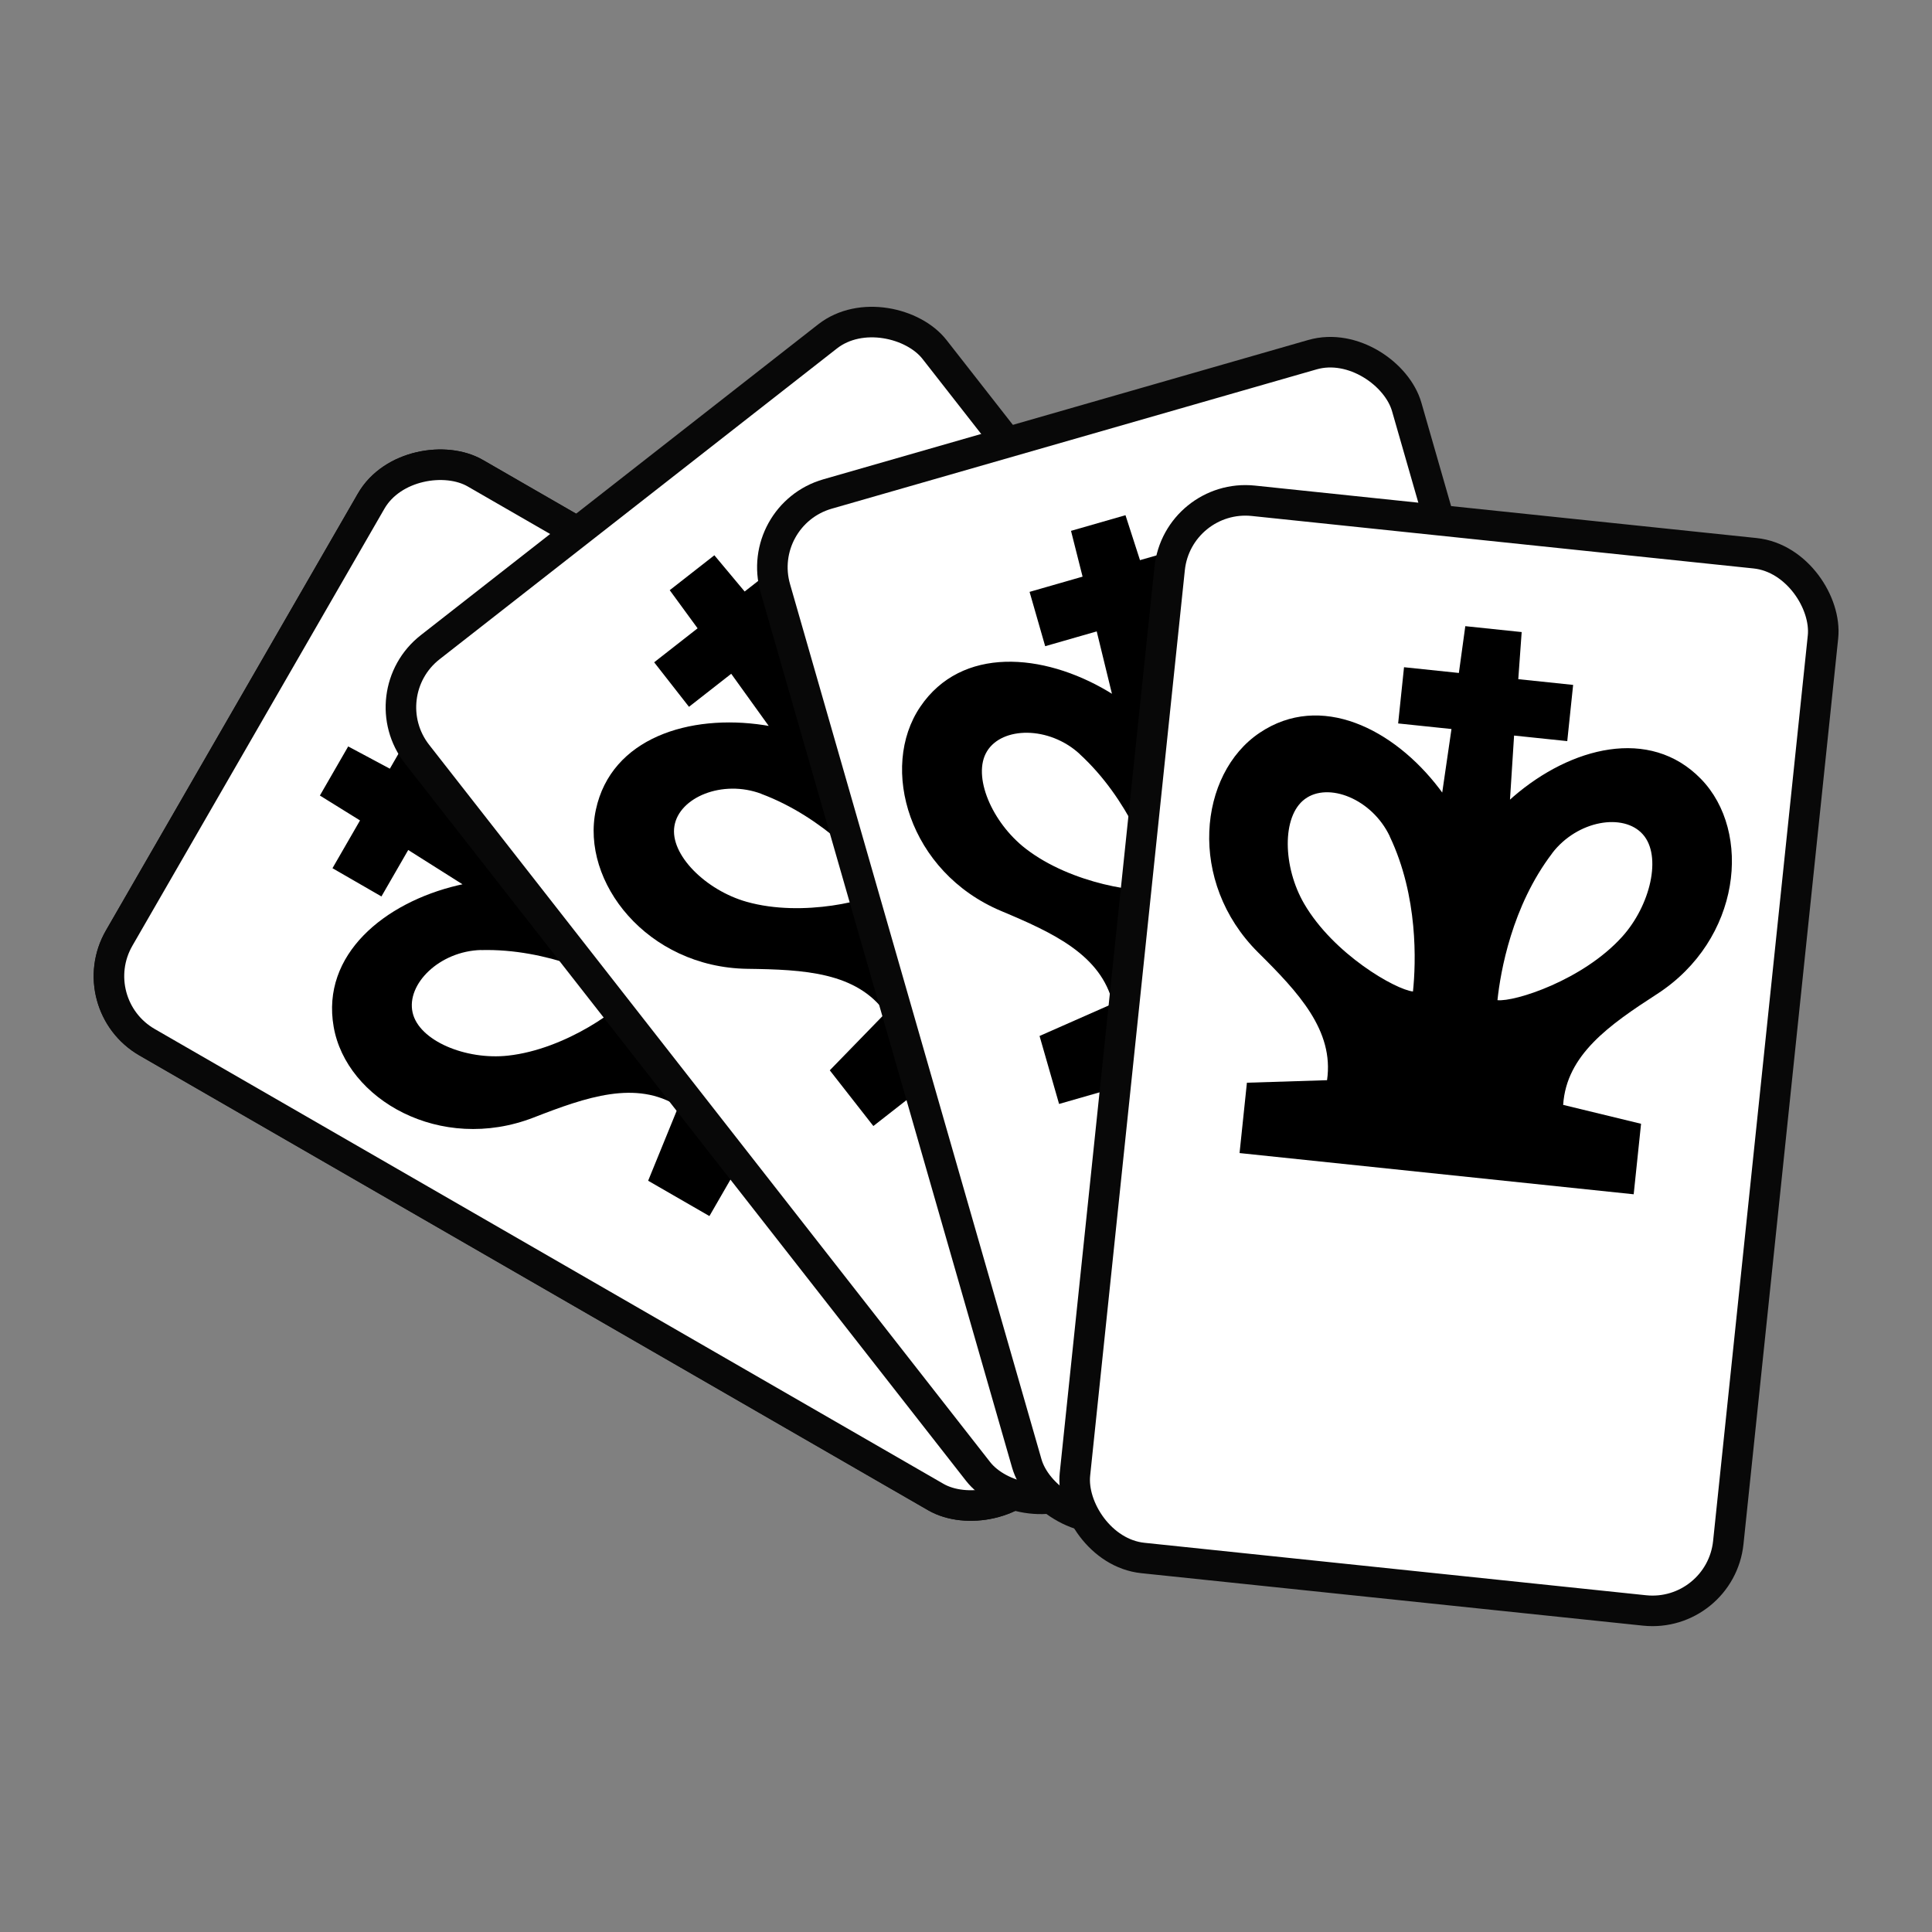 <?xml version="1.0" encoding="UTF-8" standalone="no"?>
<svg
   width="10"
   height="10"
   version="1.1"
   viewBox="0 0 10 10"
   id="svg2460"
   sodipodi:docname="koedem-on.svg"
   inkscape:version="1.2.2 (732a01da63, 2022-12-09)"
   xmlns:inkscape="http://www.inkscape.org/namespaces/inkscape"
   xmlns:sodipodi="http://sodipodi.sourceforge.net/DTD/sodipodi-0.dtd"
   xmlns:xlink="http://www.w3.org/1999/xlink"
   xmlns="http://www.w3.org/2000/svg"
   xmlns:svg="http://www.w3.org/2000/svg"
   xmlns:rdf="http://www.w3.org/1999/02/22-rdf-syntax-ns#"
   xmlns:cc="http://creativecommons.org/ns#"
   xmlns:dc="http://purl.org/dc/elements/1.1/">
  <rect x="0" y="0" width="10" height="10" fill="#808080" stroke="none"/>
  <defs
     id="defs2464" />
  <sodipodi:namedview
     id="namedview2462"
     pagecolor="#ffffff"
     bordercolor="#000000"
     borderopacity="0.25"
     inkscape:showpageshadow="2"
     inkscape:pageopacity="0.0"
     inkscape:pagecheckerboard="0"
     inkscape:deskcolor="#d1d1d1"
     showgrid="false"
     inkscape:zoom="64"
     inkscape:cx="4.578125"
     inkscape:cy="5.296875"
     inkscape:window-width="2560"
     inkscape:window-height="1476"
     inkscape:window-x="-12"
     inkscape:window-y="-12"
     inkscape:window-maximized="1"
     inkscape:current-layer="OUTLINE" />
  <g
     id="OUTLINE">
    <g
       id="g3999"
       transform="translate(-0.013,0.146)">
      <g
         id="g1602"
         inkscape:transform-center-x="-2.4023437"
         inkscape:transform-center-y="-3.7890626"
         inkscape:tile-cx="2.5976563"
         inkscape:tile-cy="8.7890626"
         inkscape:tile-w="4.4999988"
         inkscape:tile-h="7.1575443"
         inkscape:tile-x0="2.7500006"
         inkscape:tile-y0="1.4212278"
         transform="matrix(0.395,-0.685,0.685,0.395,-1.735,6.403)">
        <rect
           style="fill:#ffffff;stroke:#080808;stroke-width:0.2;stroke-linejoin:round;stroke-dasharray:none"
           id="rect643"
           width="4.3"
           height="6.958"
           x="2.85"
           y="1.521"
           ry="0.499" />
        <path
           id="path"
           style="display:inline;fill:#000000;fill-rule:evenodd;stroke:none;stroke-width:0.209;stroke-dasharray:none"
           d="m 4.814,2.193 h 0.371 l 0.01,0.309 h 0.361 V 2.872 H 5.206 L 5.223,3.292 Q 5.233,3.28 5.244,3.269 C 5.582,2.91 6.082,2.719 6.452,3.027 6.823,3.336 6.823,4.047 6.312,4.458 6.023,4.691 5.764,4.915 5.777,5.243 l 0.52,0.07 V 5.777 H 3.703 V 5.314 L 4.223,5.243 C 4.236,4.915 3.977,4.691 3.687,4.458 3.177,4.047 3.177,3.336 3.548,3.027 3.917,2.719 4.418,2.91 4.756,3.269 q 0.011,0.012 0.021,0.023 L 4.794,2.872 H 4.443 V 2.502 h 0.361 z m -0.349,1.42 c 0.227,0.371 0.257,0.805 0.257,0.994 -0.114,0 -0.542,-0.188 -0.768,-0.497 C 3.79,3.886 3.747,3.556 3.887,3.428 4.027,3.299 4.323,3.38 4.465,3.612 Z m 1.069,0 C 5.308,3.984 5.278,4.418 5.278,4.606 c 0.114,0 0.542,-0.188 0.768,-0.497 C 6.209,3.886 6.252,3.556 6.112,3.428 5.972,3.299 5.676,3.38 5.534,3.612 Z" />
      </g>
      <use
         x="0"
         y="0"
         inkscape:tiled-clone-of="#g1602"
         xlink:href="#g1602"
         id="use3605"
         inkscape:transform-center-x="-2.4023437"
         inkscape:transform-center-y="-3.7890626" />
      <use
         x="0"
         y="0"
         inkscape:tiled-clone-of="#g1602"
         xlink:href="#g1602"
         transform="rotate(22,5.308,8.098)"
         id="use3607"
         inkscape:transform-center-x="-3.6468221"
         inkscape:transform-center-y="-2.6132239" />
      <use
         x="0"
         y="0"
         inkscape:tiled-clone-of="#g1602"
         xlink:href="#g1602"
         transform="rotate(44,5.308,8.098)"
         id="use3609"
         inkscape:transform-center-x="-4.3602055"
         inkscape:transform-center-y="-1.0568154" />
      <use
         x="0"
         y="0"
         inkscape:tiled-clone-of="#g1602"
         xlink:href="#g1602"
         transform="rotate(66,5.308,8.098)"
         id="use3611"
         inkscape:transform-center-x="-4.4386021"
         inkscape:transform-center-y="0.65349957" />
    </g>
  </g>
</svg>
